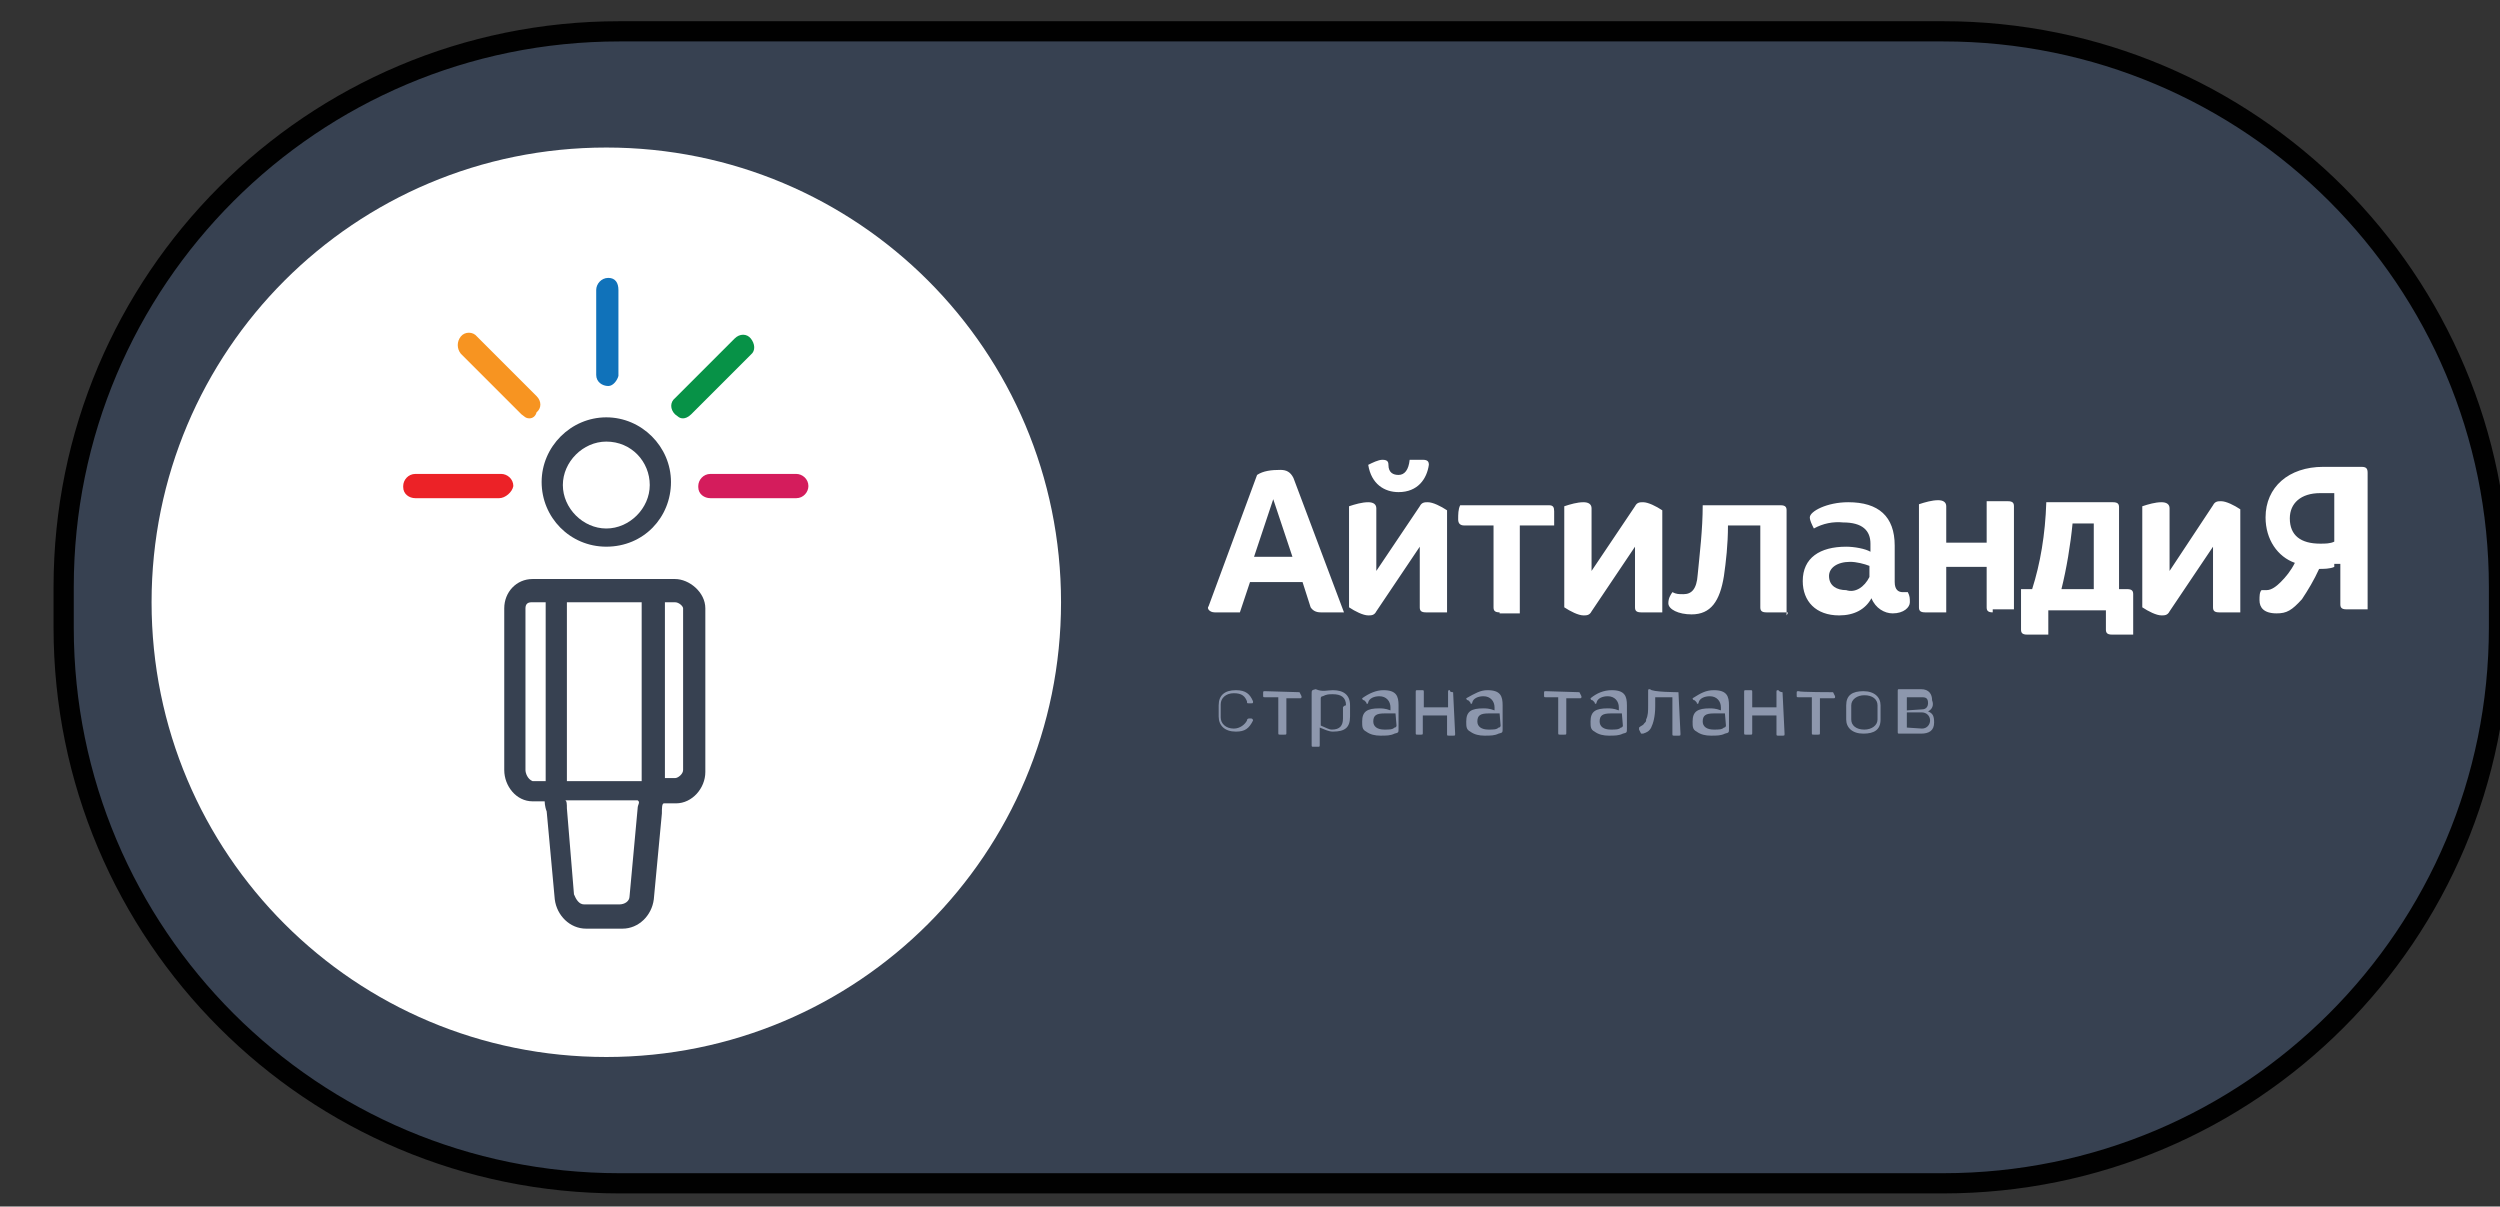 <?xml version="1.0" encoding="utf-8"?>
<!-- Generator: Adobe Illustrator 28.0.0, SVG Export Plug-In . SVG Version: 6.00 Build 0)  -->
<svg version="1.1" id="Слой_1" xmlns="http://www.w3.org/2000/svg" xmlns:xlink="http://www.w3.org/1999/xlink" x="0px" y="0px"
	 viewBox="0 0 247.4 119.4" style="enable-background:new 0 0 247.4 119.4;" xml:space="preserve">
<rect x="0" y="0" width="247.4" height="119.4" fill="#333333" stroke="none"/>
<style type="text/css">
	.st0{fill:#374151;}
	.st1{fill:none;stroke:#010101;stroke-width:2;}
	.st2{fill:#8D97AD;}
	.st3{fill:#FFFFFF;}
	.st4{fill:#1072BA;}
	.st5{fill:#D41C5C;}
	.st6{fill:#EC2227;}
	.st7{fill:#F79421;}
	.st8{fill:#079247;}
</style>
<path class="st0" d="M61.3,3.1h131c30.4,0,55,24.6,55,55v4c0,30.4-24.6,55-55,55h-131c-30.4,0-55-24.6-55-55v-4
	C6.3,27.7,30.9,3.1,61.3,3.1z"/>
<path class="st1" d="M61.3,3.1h131c30.4,0,55,24.6,55,55v4c0,30.4-24.6,55-55,55h-131c-30.4,0-55-24.6-55-55v-4
	C6.3,27.7,30.9,3.1,61.3,3.1z"/>
<g>
	<path class="st2" d="M120.6,69.8c0-1,0.6-1.5,1.7-1.5c1,0,1.4,0.4,1.7,1.1c0,0.2,0,0.2-0.2,0.2h-0.2c-0.2,0-0.2,0-0.2-0.2
		c-0.2-0.5-0.5-0.8-1.3-0.8c-0.8,0-1.3,0.5-1.3,1.1v1.3c0,0.6,0.5,1.1,1.3,1.1c0.6,0,1.1-0.4,1.3-0.8c0-0.2,0.2-0.2,0.2-0.2h0.2
		c0.2,0,0.2,0.2,0.2,0.2c-0.4,0.8-0.8,1.1-1.7,1.1c-1.1,0-1.7-0.6-1.7-1.5C120.6,70.7,120.6,69.8,120.6,69.8z M128.6,68.5
		C128.7,68.5,128.7,68.5,128.6,68.5l0.2,0.4c0,0.2,0,0.2-0.2,0.2h-1.3v3.4c0,0.2,0,0.2-0.2,0.2h-0.4c-0.2,0-0.2,0-0.2-0.2V69h-1.3
		c-0.2,0-0.2,0-0.2-0.2v-0.2c0-0.2,0-0.2,0.2-0.2L128.6,68.5L128.6,68.5z M131.9,68.3c1.1,0,1.7,0.5,1.7,1.5v1.1
		c0,1.1-0.5,1.5-1.7,1.5c-0.4,0-0.8-0.2-1.3-0.4v1.7c0,0.2,0,0.2-0.2,0.2h-0.4c-0.2,0-0.2,0-0.2-0.2v-5c0-0.4,0-0.4,0.4-0.5
		C130.9,68.5,131.3,68.3,131.9,68.3z M133.2,69.8c0-0.8-0.5-1.1-1.3-1.1c-0.4,0-0.6,0-1,0.2c-0.2,0-0.2,0.2-0.2,0.2v2.7
		c0.5,0.2,0.8,0.4,1.1,0.4c0.8,0,1.1-0.4,1.1-1.1V70C133,69.8,133.2,69.8,133.2,69.8z M136.9,68.3c1.3,0,1.5,0.6,1.5,1.5v2.3
		c0,0.4,0,0.4-0.4,0.5c-0.4,0.2-0.8,0.2-1.4,0.2c-0.5,0-1-0.1-1.4-0.4c-0.4-0.2-0.4-0.5-0.4-1c0-1,0.5-1.3,1.7-1.3
		c0.2,0,0.6,0,1.1,0.2V70c0-0.6-0.4-1.1-1.1-1.1c-0.5,0-1,0.2-1.1,0.6c0,0.2-0.2,0.2-0.2,0l-0.2-0.2c-0.2,0-0.2-0.2-0.2-0.2
		C135.5,68.6,136.2,68.3,136.9,68.3z M138.1,70.6H137c-0.8,0-1.1,0.2-1.1,0.8c0,0.5,0.4,0.8,1.1,0.8c0.5,0,0.8,0,1-0.2
		c0.2,0,0.2-0.2,0.2-0.2L138.1,70.6C138.2,70.6,138.1,70.6,138.1,70.6z M143.8,68.5l0.2,4.1c0,0.2,0,0.2-0.2,0.2h-0.4
		c-0.2,0-0.2,0-0.2-0.2v-1.8h-2.4v1.7c0,0.2,0,0.2-0.2,0.2h-0.3c-0.2,0-0.2,0-0.2-0.2v-4c0-0.2,0-0.2,0.2-0.2h0.4
		c0.2,0,0.2,0,0.2,0.2v1.5h2.4v-1.5c0-0.2,0-0.2,0.2-0.2C143.4,68.5,143.8,68.5,143.8,68.5z M147.2,68.3c1.3,0,1.5,0.6,1.5,1.5v2.3
		c0,0.4,0,0.4-0.4,0.5c-0.4,0.2-0.8,0.2-1.4,0.2c-0.5,0-1-0.1-1.4-0.4c-0.4-0.2-0.4-0.5-0.4-1c0-1,0.5-1.3,1.7-1.3
		c0.2,0,0.6,0,1.1,0.2V70c0-0.6-0.4-1.1-1.1-1.1c-0.5,0-1,0.2-1.1,0.6c0,0.2-0.2,0.2-0.2,0l-0.2-0.2c-0.2,0-0.2-0.2-0.2-0.2
		C146,68.6,146.5,68.3,147.2,68.3z M148.4,70.6h-1.1c-0.8,0-1.1,0.2-1.1,0.8c0,0.5,0.4,0.8,1.1,0.8c0.5,0,0.8,0,1-0.2
		c0.2,0,0.2-0.2,0.2-0.2L148.4,70.6C148.5,70.6,148.4,70.6,148.4,70.6z M156.3,68.5C156.4,68.5,156.4,68.5,156.3,68.5l0.2,0.4
		c0,0.2,0,0.2-0.2,0.2H155v3.4c0,0.2,0,0.2-0.2,0.2h-0.4c-0.2,0-0.2,0-0.2-0.2V69H153c-0.2,0-0.2,0-0.2-0.2v-0.2
		c0-0.2,0-0.2,0.2-0.2L156.3,68.5L156.3,68.5z M159.5,68.3c1.3,0,1.5,0.6,1.5,1.5v2.3c0,0.4,0,0.4-0.4,0.5c-0.4,0.2-0.8,0.2-1.4,0.2
		c-0.5,0-1-0.1-1.4-0.4c-0.4-0.2-0.4-0.5-0.4-1c0-1,0.5-1.3,1.7-1.3c0.2,0,0.6,0,1.1,0.2V70c0-0.6-0.4-1.1-1.1-1.1
		c-0.5,0-1,0.2-1.1,0.6c0,0.2-0.2,0.2-0.2,0l-0.2-0.2c-0.2,0-0.2-0.2-0.2-0.2C158,68.6,158.7,68.3,159.5,68.3z M160.5,70.6h-1.1
		c-0.8,0-1.1,0.2-1.1,0.8c0,0.5,0.4,0.8,1.1,0.8c0.5,0,0.8,0,1-0.2c0.2,0,0.2-0.2,0.2-0.2L160.5,70.6
		C160.6,70.6,160.5,70.6,160.5,70.6z M166.1,68.5C166.3,68.5,166.3,68.5,166.1,68.5l0.2,4.1c0,0.2,0,0.2-0.2,0.2h-0.4
		c-0.2,0-0.2,0-0.2-0.2V69h-1.7v0.9c0,1-0.2,1.7-0.4,2.1c-0.2,0.4-0.5,0.5-0.8,0.6h-0.2l-0.2-0.4v-0.2c0.2-0.2,0.4-0.2,0.5-0.4
		c0.2-0.2,0.2-0.2,0.2-0.4c0.2-0.4,0.2-0.8,0.2-1.5v-1.3c0-0.2,0-0.2,0.2-0.2C163.4,68.5,166.1,68.5,166.1,68.5z M169.6,68.3
		c1.3,0,1.5,0.6,1.5,1.5v2.3c0,0.4,0,0.4-0.4,0.5c-0.4,0.2-0.8,0.2-1.4,0.2c-0.5,0-1-0.1-1.4-0.4c-0.4-0.2-0.4-0.5-0.4-1
		c0-1,0.5-1.3,1.7-1.3c0.2,0,0.6,0,1.1,0.2V70c0-0.6-0.4-1.1-1.1-1.1c-0.5,0-1,0.2-1.1,0.6c0,0.2-0.2,0.2-0.2,0l-0.2-0.2
		c-0.2,0-0.2-0.2-0.2-0.2C168.3,68.6,168.8,68.3,169.6,68.3z M170.7,70.6h-1.1c-0.8,0-1.1,0.2-1.1,0.8c0,0.5,0.4,0.8,1.1,0.8
		c0.5,0,0.8,0,1-0.2c0.2,0,0.2-0.2,0.2-0.2L170.7,70.6C170.8,70.6,170.7,70.6,170.7,70.6z M176.4,68.5
		C176.4,68.5,176.6,68.5,176.4,68.5l0.2,4.1c0,0.2,0,0.2-0.2,0.2H176c-0.2,0-0.2,0-0.2-0.2v-1.8h-2.4v1.7c0,0.2,0,0.2-0.2,0.2h-0.4
		c-0.2,0-0.2,0-0.2-0.2v-4c0-0.2,0-0.2,0.2-0.2h0.4c0.2,0,0.2,0,0.2,0.2v1.5h2.4v-1.5c0-0.2,0-0.2,0.2-0.2
		C176.1,68.5,176.4,68.5,176.4,68.5z M181.4,68.5C181.4,68.5,181.5,68.5,181.4,68.5l0.2,0.4c0,0.2,0,0.2-0.2,0.2h-1.3v3.4
		c0,0.2,0,0.2-0.2,0.2h-0.4c-0.2,0-0.2,0-0.2-0.2V69h-1.3c-0.2,0-0.2,0-0.2-0.2v-0.2c0-0.2,0-0.2,0.2-0.2
		C178.1,68.5,181.4,68.5,181.4,68.5z M182.7,69.8c0-1,0.6-1.4,1.7-1.4c1.1,0,1.7,0.6,1.7,1.4v1.4c0,1-0.6,1.4-1.7,1.4
		c-1.1,0-1.7-0.6-1.7-1.4V69.8z M185.8,69.8c0-0.6-0.5-1-1.3-1c-0.7,0-1.3,0.4-1.3,1v1.4c0,0.6,0.5,1,1.3,1c0.7,0,1.3-0.4,1.3-1
		V69.8z M190.8,70.4c0.5,0.2,0.6,0.5,0.6,1.1c0,0.8-0.5,1.1-1.3,1.1h-2.1c-0.2,0-0.2,0-0.2-0.2v-4c0-0.2,0-0.2,0.2-0.2h2.1
		c0.8,0,1.1,0.5,1.1,1.1C191.4,69.8,191.2,70.2,190.8,70.4z M190.2,70.2c0.5,0,0.6-0.4,0.6-0.6c0-0.5-0.2-0.6-0.6-0.6h-1.5v1.3
		L190.2,70.2L190.2,70.2z M190.2,72.1c0.5,0,0.8-0.4,0.8-0.8c0-0.5-0.4-0.8-0.8-0.8h-1.5V72L190.2,72.1L190.2,72.1z"/>
	<path class="st3" d="M120.2,60.6c-0.5,0-0.8-0.4-0.6-0.6l4.8-13c0.6-0.4,1.4-0.5,2.3-0.5c0.6,0,1,0.2,1.3,0.8l5,13.3h-2.3
		c-0.5,0-0.8-0.2-1-0.5l-0.8-2.5h-5.2l-1,3L120.2,60.6L120.2,60.6z M126,49.4l-1.9,5.7h3.8L126,49.4L126,49.4z M143.2,60.6h-2.1
		c-0.5,0-0.6-0.2-0.6-0.5v-6l-4.3,6.4c-0.2,0.4-0.5,0.4-0.8,0.4c-0.5,0-1.3-0.4-1.9-0.8v-10c0.6-0.2,1.3-0.4,1.9-0.4
		c0.5,0,0.8,0.2,0.8,0.6v6.2l4.3-6.4c0.2-0.4,0.5-0.4,0.8-0.4c0.5,0,1.3,0.4,1.9,0.8V60.6L143.2,60.6z M138.4,47
		c0.6,0,1-0.5,1.1-1.5h1.3c0.5,0,0.6,0.2,0.6,0.5c-0.2,1.4-1.1,2.7-3,2.7c-1.4,0-2.7-0.8-3-2.7c0.4-0.2,1-0.5,1.4-0.5
		c0.5,0,0.6,0.2,0.6,0.5C137.4,46.8,137.9,47,138.4,47L138.4,47z M148.4,60.6c-0.5,0-0.6-0.2-0.6-0.5v-8.1h-2.9
		c-0.4,0-0.6-0.2-0.6-0.6c0-0.5,0-1,0.2-1.4h8.8c0.4,0,0.5,0.2,0.5,0.6v1.4h-3.4v8.7H148.4L148.4,60.6z M164.5,60.6h-2.1
		c-0.5,0-0.6-0.2-0.6-0.5v-6l-4.3,6.4c-0.2,0.4-0.5,0.4-0.8,0.4c-0.5,0-1.3-0.4-1.9-0.8v-10c0.6-0.2,1.3-0.4,1.9-0.4
		c0.5,0,0.8,0.2,0.8,0.6v6.2l4.3-6.4c0.2-0.4,0.5-0.4,0.8-0.4c0.5,0,1.3,0.4,1.9,0.8V60.6L164.5,60.6z M176.9,60.6h-2.1
		c-0.5,0-0.6-0.2-0.6-0.5v-8.1H171c0,1.9-0.2,3.6-0.4,5c-0.4,2.5-1.3,3.8-3.2,3.8c-1.3,0-2.3-0.5-2.3-1.1c0-0.5,0.2-0.8,0.4-1.1
		c0.4,0.2,0.6,0.2,1.1,0.2c0.8,0,1.3-0.5,1.4-1.9c0.2-2.1,0.5-4.5,0.5-6.9h7.7c0.5,0,0.6,0.2,0.6,0.5v10.4
		C177,60.6,176.9,60.6,176.9,60.6z M179.5,52.3c-0.2-0.4-0.4-0.8-0.4-1.1c0-0.6,1.7-1.5,3.8-1.5c3,0,4.6,1.4,4.6,4.3v3.6
		c0,0.8,0.4,1,0.8,1h0.5c0.2,0.4,0.2,0.6,0.2,1c0,0.5-0.6,1.1-1.7,1.1c-0.8,0-1.7-0.5-2.1-1.5c-0.6,1.1-1.7,1.7-3.2,1.7
		c-2.3,0-3.6-1.4-3.6-3.4c0-2.3,1.7-3.4,4.3-3.4c0.8,0,1.9,0.2,2.4,0.5v-0.8c0-1.3-0.8-2.1-2.7-2.1
		C181.4,51.6,180.4,51.8,179.5,52.3L179.5,52.3z M185,57.1v-1.1c-0.5-0.2-1.3-0.4-1.9-0.4c-1.3,0-2.1,0.6-2.1,1.4
		c0,1,0.8,1.4,1.7,1.4C183.6,58.7,184.5,58.1,185,57.1L185,57.1z M197.2,60.6c-0.5,0-0.6-0.2-0.6-0.5v-4h-4v4.5h-2.1
		c-0.5,0-0.6-0.2-0.6-0.5V49.9c0.6-0.2,1.3-0.4,1.9-0.4c0.5,0,0.8,0.2,0.8,0.6v3.6h4v-4.1h2.1c0.5,0,0.6,0.2,0.6,0.5v10.2h-2.1
		L197.2,60.6L197.2,60.6z M209.1,49.7c0.5,0,0.6,0.2,0.6,0.5v8.1h0.8c0.5,0,0.6,0.2,0.6,0.5v4h-2.1c-0.5,0-0.6-0.2-0.6-0.5v-1.9
		h-5.7v2.4h-2.1c-0.5,0-0.6-0.2-0.6-0.5v-4h1.1c0.8-2.5,1.3-5.4,1.4-8.6C202.5,49.7,209.1,49.7,209.1,49.7z M207.2,58.3v-6.5h-2.1
		c-0.2,2.1-0.6,4.5-1.1,6.5H207.2z M221.7,60.6h-2.1c-0.5,0-0.6-0.2-0.6-0.5v-6l-4.3,6.4c-0.2,0.4-0.5,0.4-0.8,0.4
		c-0.5,0-1.3-0.4-1.9-0.8v-10c0.6-0.2,1.3-0.4,1.9-0.4c0.5,0,0.8,0.2,0.8,0.6v6.2L219,50c0.2-0.4,0.5-0.4,0.8-0.4
		c0.5,0,1.3,0.4,1.9,0.8C221.7,50.6,221.7,60.6,221.7,60.6z M231,56.1c-0.4,0.2-1.1,0.2-1.5,0.2c-0.5,1.1-1.1,2.1-1.7,3
		c-1,1.1-1.5,1.4-2.5,1.4c-1.3,0-1.7-0.6-1.7-1.3c0-0.4,0-0.8,0.2-1h0.5c0.5,0,1-0.4,1.4-0.8c0.5-0.5,1-1.1,1.4-1.9
		c-1.7-0.6-2.9-2.3-2.9-4.5c0-3,2.3-5,5.7-5h3.8c0.5,0,0.6,0.2,0.6,0.6v13.5h-2.1c-0.5,0-0.6-0.2-0.6-0.5v-4H231V56.1z M231,48.8
		h-1.4c-1.9,0-3,1-3,2.5c0,1.7,1.1,2.5,3,2.5c0.5,0,1,0,1.4-0.2C231,53.7,231,48.8,231,48.8z"/>
</g>
<path class="st3" d="M60,14.6L60,14.6c24.9,0,45,20.1,45,45l0,0c0,24.9-20.1,45-45,45l0,0c-24.9,0-45-20.1-45-45l0,0
	C15,34.7,35.1,14.6,60,14.6z"/>
<g>
	<path class="st0" d="M66.8,57.3H52.7c-1.6,0-2.8,1.3-2.8,2.9v16c0,1.6,1.2,3.1,2.8,3.1h1.2c0,0,0,0.5,0.2,1l0.8,8.7
		c0.2,1.6,1.5,2.9,3.1,2.9h3.6c1.6,0,2.9-1.3,3.1-2.9l0.8-8.5c0-0.5,0-1,0.2-1h1.2c1.6,0,2.9-1.5,2.9-3.1V60.2
		C69.8,58.6,68.2,57.3,66.8,57.3L66.8,57.3z M56.1,77.1V59.6h7.4v17.7h-7.4C56.1,77.2,56.1,77.1,56.1,77.1z M52,76.2v-16
		c0-0.4,0.2-0.6,0.6-0.6H54v17.7h-1.3C52.2,77.1,52,76.5,52,76.2L52,76.2z M63.1,80l-0.8,8.7c0,0.5-0.5,0.8-1,0.8h-3.5
		c-0.5,0-0.8-0.5-1-1L56.1,80c0-0.4,0-0.8-0.2-0.8h7.2C63.4,79.4,63.1,79.6,63.1,80z M67.6,76.2c0,0.4-0.5,0.8-0.8,0.8h-1V59.6h1
		c0.4,0,0.8,0.4,0.8,0.6V76.2L67.6,76.2z"/>
	<path class="st4" d="M60.2,38.2c-0.6,0-1.2-0.4-1.2-1.1c0,0,0,0,0-0.1v-8.3c0-0.6,0.5-1.2,1.2-1.2s1,0.5,1,1.2v8.5
		C61.1,37.6,60.7,38.2,60.2,38.2z"/>
	<path class="st5" d="M78.8,49.3h-8.5c-0.6,0-1.2-0.4-1.2-1.1c0,0,0,0,0-0.1c0-0.6,0.5-1.2,1.2-1.2h8.5c0.6,0,1.2,0.5,1.2,1.2
		C80,48.7,79.5,49.3,78.8,49.3z"/>
	<path class="st6" d="M49.4,49.3h-8.3c-0.6,0-1.2-0.4-1.2-1.1c0,0,0,0,0-0.1c0-0.6,0.5-1.2,1.2-1.2h8.5c0.6,0,1.2,0.5,1.2,1.2
		C50.7,48.7,50,49.3,49.4,49.3z"/>
	<path class="st7" d="M52.4,41.4c-0.4,0-0.5-0.2-0.8-0.4l-6-6c-0.4-0.5-0.4-1.2,0-1.7s1.2-0.5,1.6,0l5.9,5.9c0.5,0.5,0.5,1.2,0,1.6
		C53,41.2,52.7,41.4,52.4,41.4L52.4,41.4z"/>
	<path class="st8" d="M67.6,41.4c-0.4,0-0.5-0.2-0.8-0.4c-0.5-0.5-0.5-1.2,0-1.6l5.9-5.9c0.5-0.5,1.2-0.5,1.6,0
		c0.4,0.5,0.5,1.2,0,1.6l-5.9,5.9C68.1,41.3,67.8,41.4,67.6,41.4z"/>
	<path class="st0" d="M60,54.1c-3.6,0-6.4-2.9-6.4-6.4s2.9-6.4,6.4-6.4c3.5,0,6.4,2.9,6.4,6.4S63.7,54.1,60,54.1L60,54.1z M60,43.7
		c-2.3,0-4.3,2-4.3,4.3s2,4.3,4.3,4.3s4.3-2,4.3-4.3S62.5,43.7,60,43.7z"/>
</g>
</svg>

